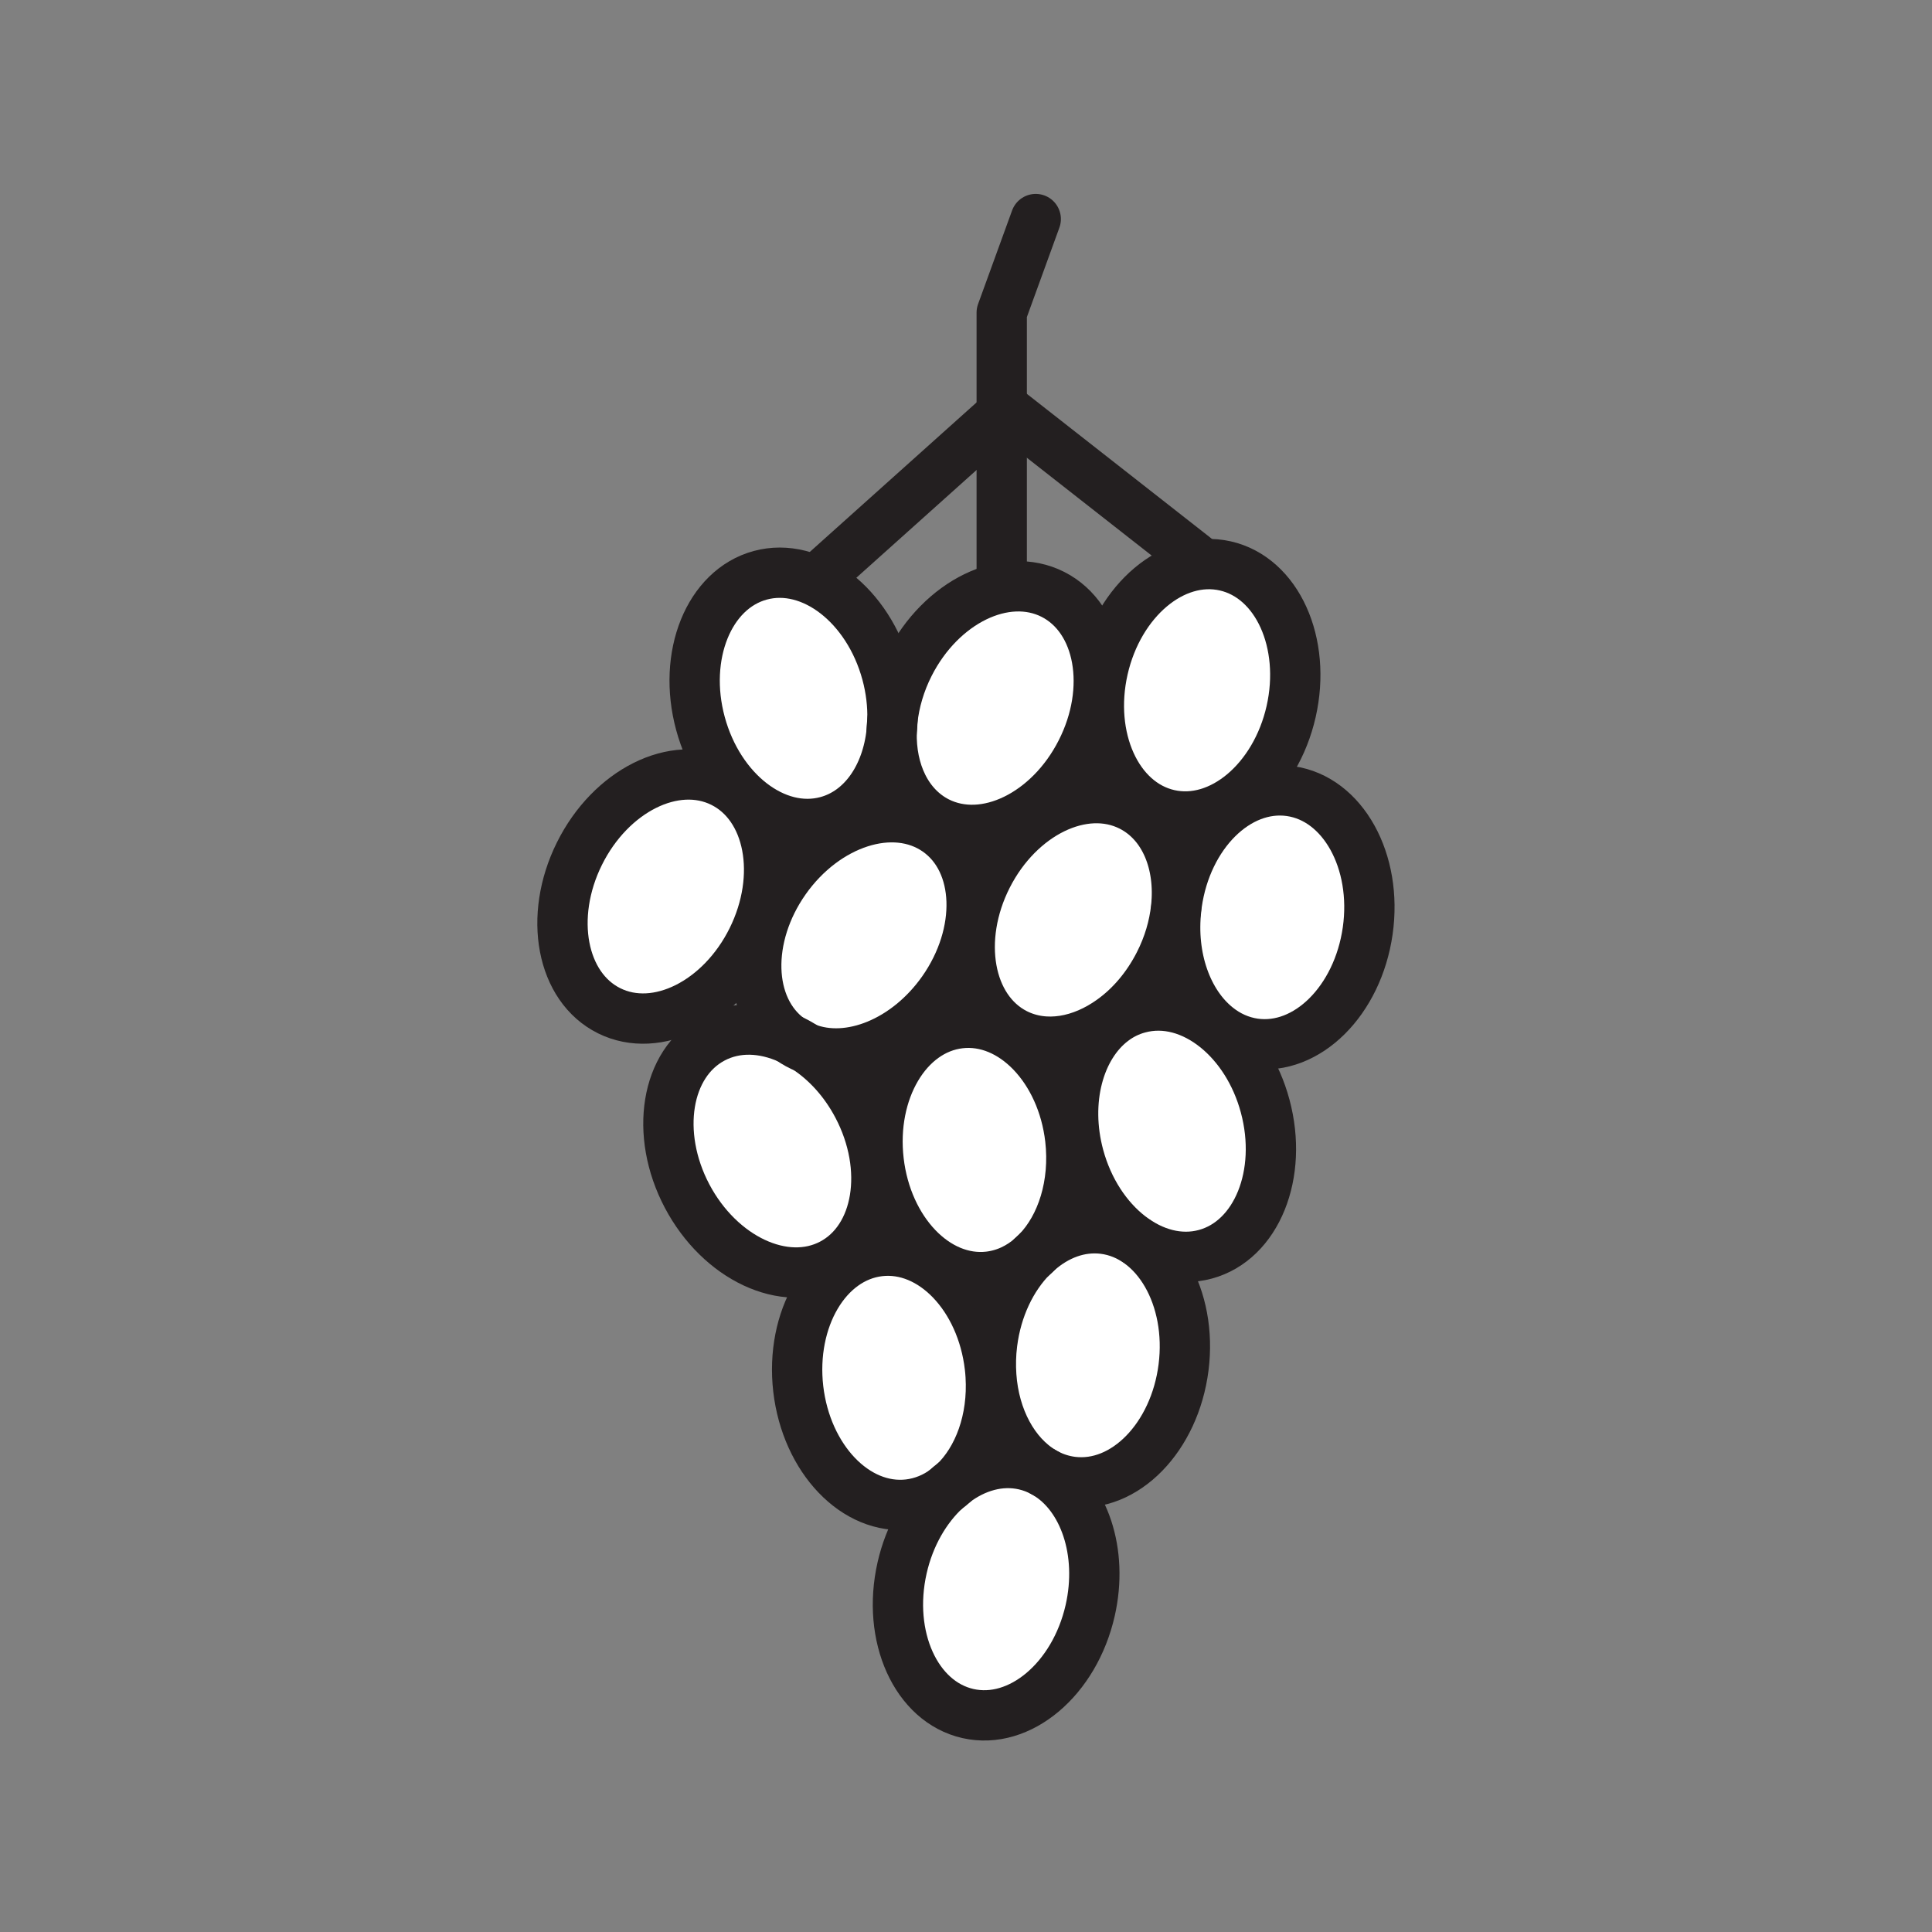 <svg xmlns="http://www.w3.org/2000/svg" viewBox="0 0 1920 1920">
    <rect x="0" y="0" width="1920" height="1920" fill="#808080" stroke="none"/>
    <style>
        .st0{fill:#fff}.st1{fill:none;stroke:#231f20;stroke-width:50;stroke-linecap:round;stroke-linejoin:round;stroke-miterlimit:10}
    </style>
    <path class="st0" d="M1282.3 786.2c52.4 7.5 86.9 69.7 77 138.9-9.9 69.3-60.3 119.4-112.7 112-13.8-2-26.3-7.7-37.1-16.4-29.5-23.6-46.2-68.9-40.5-118.4.2-1.4.3-2.8.5-4.2 9.9-69.2 60.4-119.3 112.8-111.9zm-186.1-121.4c-15.5 68.2 13.8 133.1 65.4 144.8 51.6 11.7 106-34.1 121.5-102.4 15.5-68.2-13.8-133.1-65.4-144.8-51.6-11.7-106 34.1-121.5 102.4zm112.7 356.8c-23.2-18.8-50.8-26.9-77.1-19.8-9.4 2.5-18 6.9-25.6 12.6-33.8 25.5-48.7 79.6-33.8 134.7 18.2 67.6 74.5 111.1 125.6 97.3 51.1-13.8 77.7-79.8 59.5-147.3-9.1-32.7-26.8-59.9-48.6-77.5zm-178.2 222.6c-1.6 1.7-3.3 3.3-5.1 4.9-20.3 20.6-35.1 50.9-39.5 85.9-1.4 11-1.7 21.8-.9 32.2 2.9 42.4 22.5 78.5 51.3 95.5 1 .5 2 1.1 3 1.7 8 4.3 16.7 7.1 25.9 8.3 52.5 6.6 102.2-44.3 110.9-113.7 8.8-69.4-26.7-131.1-79.2-137.7-24-3.1-47.3 5.8-66.4 22.9zm-49.4-373.4c-31.7 62.4-19.1 132.4 28 156.4 29.5 15 65.5 8.4 96.1-13.8 18.4-13.3 34.8-32.4 46.8-55.8 9.2-18.2 14.7-37 16.7-55.2 4.8-44.1-11.3-84.2-44.7-101.2-47.3-23.9-111.2 7.2-142.9 69.6zm55.1 591.9c-5.8-3.1-11.9-5.4-18.4-6.9-24.1-5.5-48.9 1.6-70 17.8-2.5 2.4-5.2 4.6-7.9 6.6-20.3 18.5-36.2 45.7-43.5 78-15.5 68.2 13.8 133.1 65.4 144.8 51.6 11.7 106-34.1 121.5-102.4 13.2-58.1-6.1-113.8-44-136.2-1.1-.6-2.1-1.2-3.1-1.7zM903.6 660.3c-9.3 18.2-14.8 37.1-16.7 55.4-.1 3.9-.3 7.8-.8 11.6-1 39.4 15.1 74 45.5 89.5 47.2 24 111.1-7.2 142.8-69.6 31.7-62.4 19.1-132.4-28-156.4-47.2-24-111.1 7.1-142.8 69.5zm50.2 356.6c-52.6 6.1-88.7 67.4-80.6 136.9 8 69.5 57.2 120.9 109.8 114.9 16-1.8 30.5-8.8 42.6-19.6 1.7-1.7 3.4-3.3 5.1-4.9 24.6-25.3 38.2-67.1 32.9-112.5-8-69.5-57.2-120.9-109.8-114.8zm30 341.3c-8-69.5-57.2-120.9-109.8-114.9-52.6 6.1-88.7 67.4-80.6 136.9 8 69.5 57.2 120.9 109.8 114.8 13.5-1.6 26-6.8 36.9-14.9 2.6-2.4 5.2-4.6 7.9-6.6 24.8-23.3 39.3-62.8 36.6-106.4-.2-2.9-.5-5.9-.8-8.9zM780.2 874.4c-40 56.8-37.9 127.2 4.4 158 5.6 2.5 11 5.5 16.4 9 42.7 16.9 100.2-5.9 136-56.7 40.3-57.2 37.9-128.3-5.4-158.8s-111.1-8.7-151.4 48.5zm-24.6-302.7c-51.1 13.8-77.7 79.8-59.5 147.3s74.5 111.1 125.6 97.3c36-9.7 59.8-45.3 64.4-89.1.1-3.8.3-7.7.8-11.6.4-15-1.4-30.8-5.7-46.7-18.3-67.5-74.5-111-125.6-97.2zm45.4 469.8c-5.4-2.1-10.5-4.9-15.3-8.3-.4-.2-.7-.5-1-.8-25.7-11.7-53-12.9-76.1-.7-46.8 24.7-58.3 94.9-25.7 156.8 32.6 61.9 97 92.1 143.9 67.4 46.8-24.7 58.3-94.9 25.7-156.8-13.2-24.8-31.4-44.5-51.5-57.6zM575.8 848.3c-31.1 62.7-17.9 132.6 29.6 156.1 47.4 23.5 111.1-8.3 142.1-71 31.1-62.7 17.9-132.6-29.6-156.1-47.3-23.4-111 8.3-142.1 71z" id="Layer_3"/>
    <g id="STROKES">
        <g id="XMLID_1_">
            <path class="st1" d="M886.9 715.7c2-18.2 7.4-37.1 16.7-55.4 31.7-62.4 95.6-93.5 142.8-69.6 47.2 24 59.8 94 28 156.4-31.7 62.4-95.6 93.5-142.8 69.6-30.4-15.5-46.5-50.1-45.5-89.5.1-3.8.4-7.7.8-11.5z"/>
            <path class="st1" d="M1168.8 902.4c-2 18.2-7.4 37-16.7 55.2-11.9 23.4-28.3 42.5-46.8 55.8-30.6 22.2-66.6 28.7-96.1 13.8-47.2-24-59.7-94-28-156.4 31.7-62.4 95.6-93.5 142.8-69.6 33.5 17 49.6 57.1 44.8 101.2z"/>
            <path class="st1" d="M1025.6 1249.1c-12.2 10.8-26.6 17.7-42.6 19.6-52.6 6.1-101.7-45.3-109.8-114.9-8.1-69.5 28-130.8 80.6-136.9 52.6-6.1 101.7 45.3 109.8 114.8 5.2 45.3-8.3 87.2-32.9 112.5-1.6 1.7-3.3 3.3-5.1 4.9z"/>
            <path class="st1" d="M747.5 933.5c-31.1 62.7-94.7 94.5-142.1 71-47.4-23.5-60.7-93.4-29.6-156.1 31.1-62.7 94.7-94.5 142.1-71 47.5 23.5 60.7 93.4 29.6 156.1z"/>
            <path class="st1" d="M1208.9 1021.6c21.8 17.7 39.6 44.8 48.4 77.6 18.2 67.6-8.4 133.5-59.5 147.3-51.1 13.8-107.3-29.8-125.6-97.3-14.9-55.1.1-109.2 33.8-134.7 7.6-5.8 16.2-10.1 25.6-12.6 26.5-7.2 54.1.9 77.3 19.7z"/>
            <path class="st1" d="M886.1 727.2c-4.6 43.8-28.4 79.4-64.4 89.1-51.1 13.8-107.3-29.8-125.6-97.3s8.4-133.5 59.5-147.3c51.1-13.8 107.3 29.8 125.6 97.3 4.3 15.9 6.1 31.6 5.7 46.7-.1 3.9-.4 7.7-.8 11.5z"/>
            <path class="st1" d="M784.6 1032.4c-42.3-30.9-44.3-101.3-4.4-158 40.3-57.2 108-78.9 151.3-48.5s45.7 101.5 5.4 158.8c-35.8 50.8-93.2 73.6-136 56.7-5.4-2.1-10.5-4.9-15.3-8.3-.3-.2-.7-.4-1-.7z"/>
            <path class="st1" d="M1283.1 707.2c-15.5 68.2-69.9 114.1-121.5 102.4-51.6-11.7-80.9-76.5-65.4-144.8 15.5-68.2 69.9-114.1 121.5-102.4 51.6 11.7 80.9 76.5 65.4 144.8z"/>
            <path class="st1" d="M1039.4 1464.3c37.9 22.5 57.2 78.1 44 136.2-15.5 68.2-69.9 114.1-121.5 102.4-51.6-11.7-80.9-76.5-65.4-144.8 7.3-32.2 23.3-59.4 43.5-78 2.6-2.4 5.2-4.6 7.9-6.6 21.1-16.1 45.9-23.2 70-17.8 6.5 1.5 12.7 3.8 18.4 6.9 1.1.6 2.1 1.2 3.1 1.7z"/>
            <path class="st1" d="M1169 902.4c.2-1.4.3-2.8.5-4.2 9.8-69.3 60.3-119.4 112.7-112s86.9 69.7 77 138.9c-9.9 69.3-60.3 119.4-112.7 112-13.8-2-26.3-7.7-37.1-16.4-29.4-23.5-46.2-68.8-40.4-118.3z"/>
            <path class="st1" d="M801 1041.5c20.1 13.1 38.3 32.8 51.4 57.7 32.6 61.9 21.1 132.1-25.7 156.8-46.8 24.7-111.2-5.5-143.9-67.4-32.6-61.9-21.1-132.1 25.7-156.8 23.1-12.2 50.4-11 76.1.7 5.6 2.4 11 5.5 16.4 9z"/>
            <path class="st1" d="M940 1480.2c-10.9 8.1-23.3 13.3-36.9 14.9-52.6 6.1-101.7-45.3-109.8-114.8-8-69.5 28-130.8 80.6-136.9 52.6-6.1 101.7 45.3 109.8 114.9.4 3 .6 6 .8 9 2.7 43.6-11.9 83-36.6 106.4-2.5 2.2-5.1 4.5-7.9 6.5z"/>
            <path class="st1" d="M1030.7 1244.2c19.1-17.1 42.4-26 66.3-23 52.5 6.6 88 68.3 79.2 137.7-8.8 69.4-58.4 120.3-110.9 113.7-9.2-1.2-17.9-4-25.9-8.3-1-.5-2-1.1-3-1.7-28.8-17.1-48.4-53.1-51.3-95.5-.7-10.4-.5-21.2.9-32.2 4.4-35 19.2-65.3 39.5-85.9 1.7-1.6 3.5-3.3 5.2-4.8z"/>
            <path class="st1" d="M820.8 567.7l174.7-156.6 4.5-4 187.7 147.1"/>
            <path class="st1" d="M995.5 577.8V310.7l33.8-93"/>
        </g>
    </g>
</svg>
